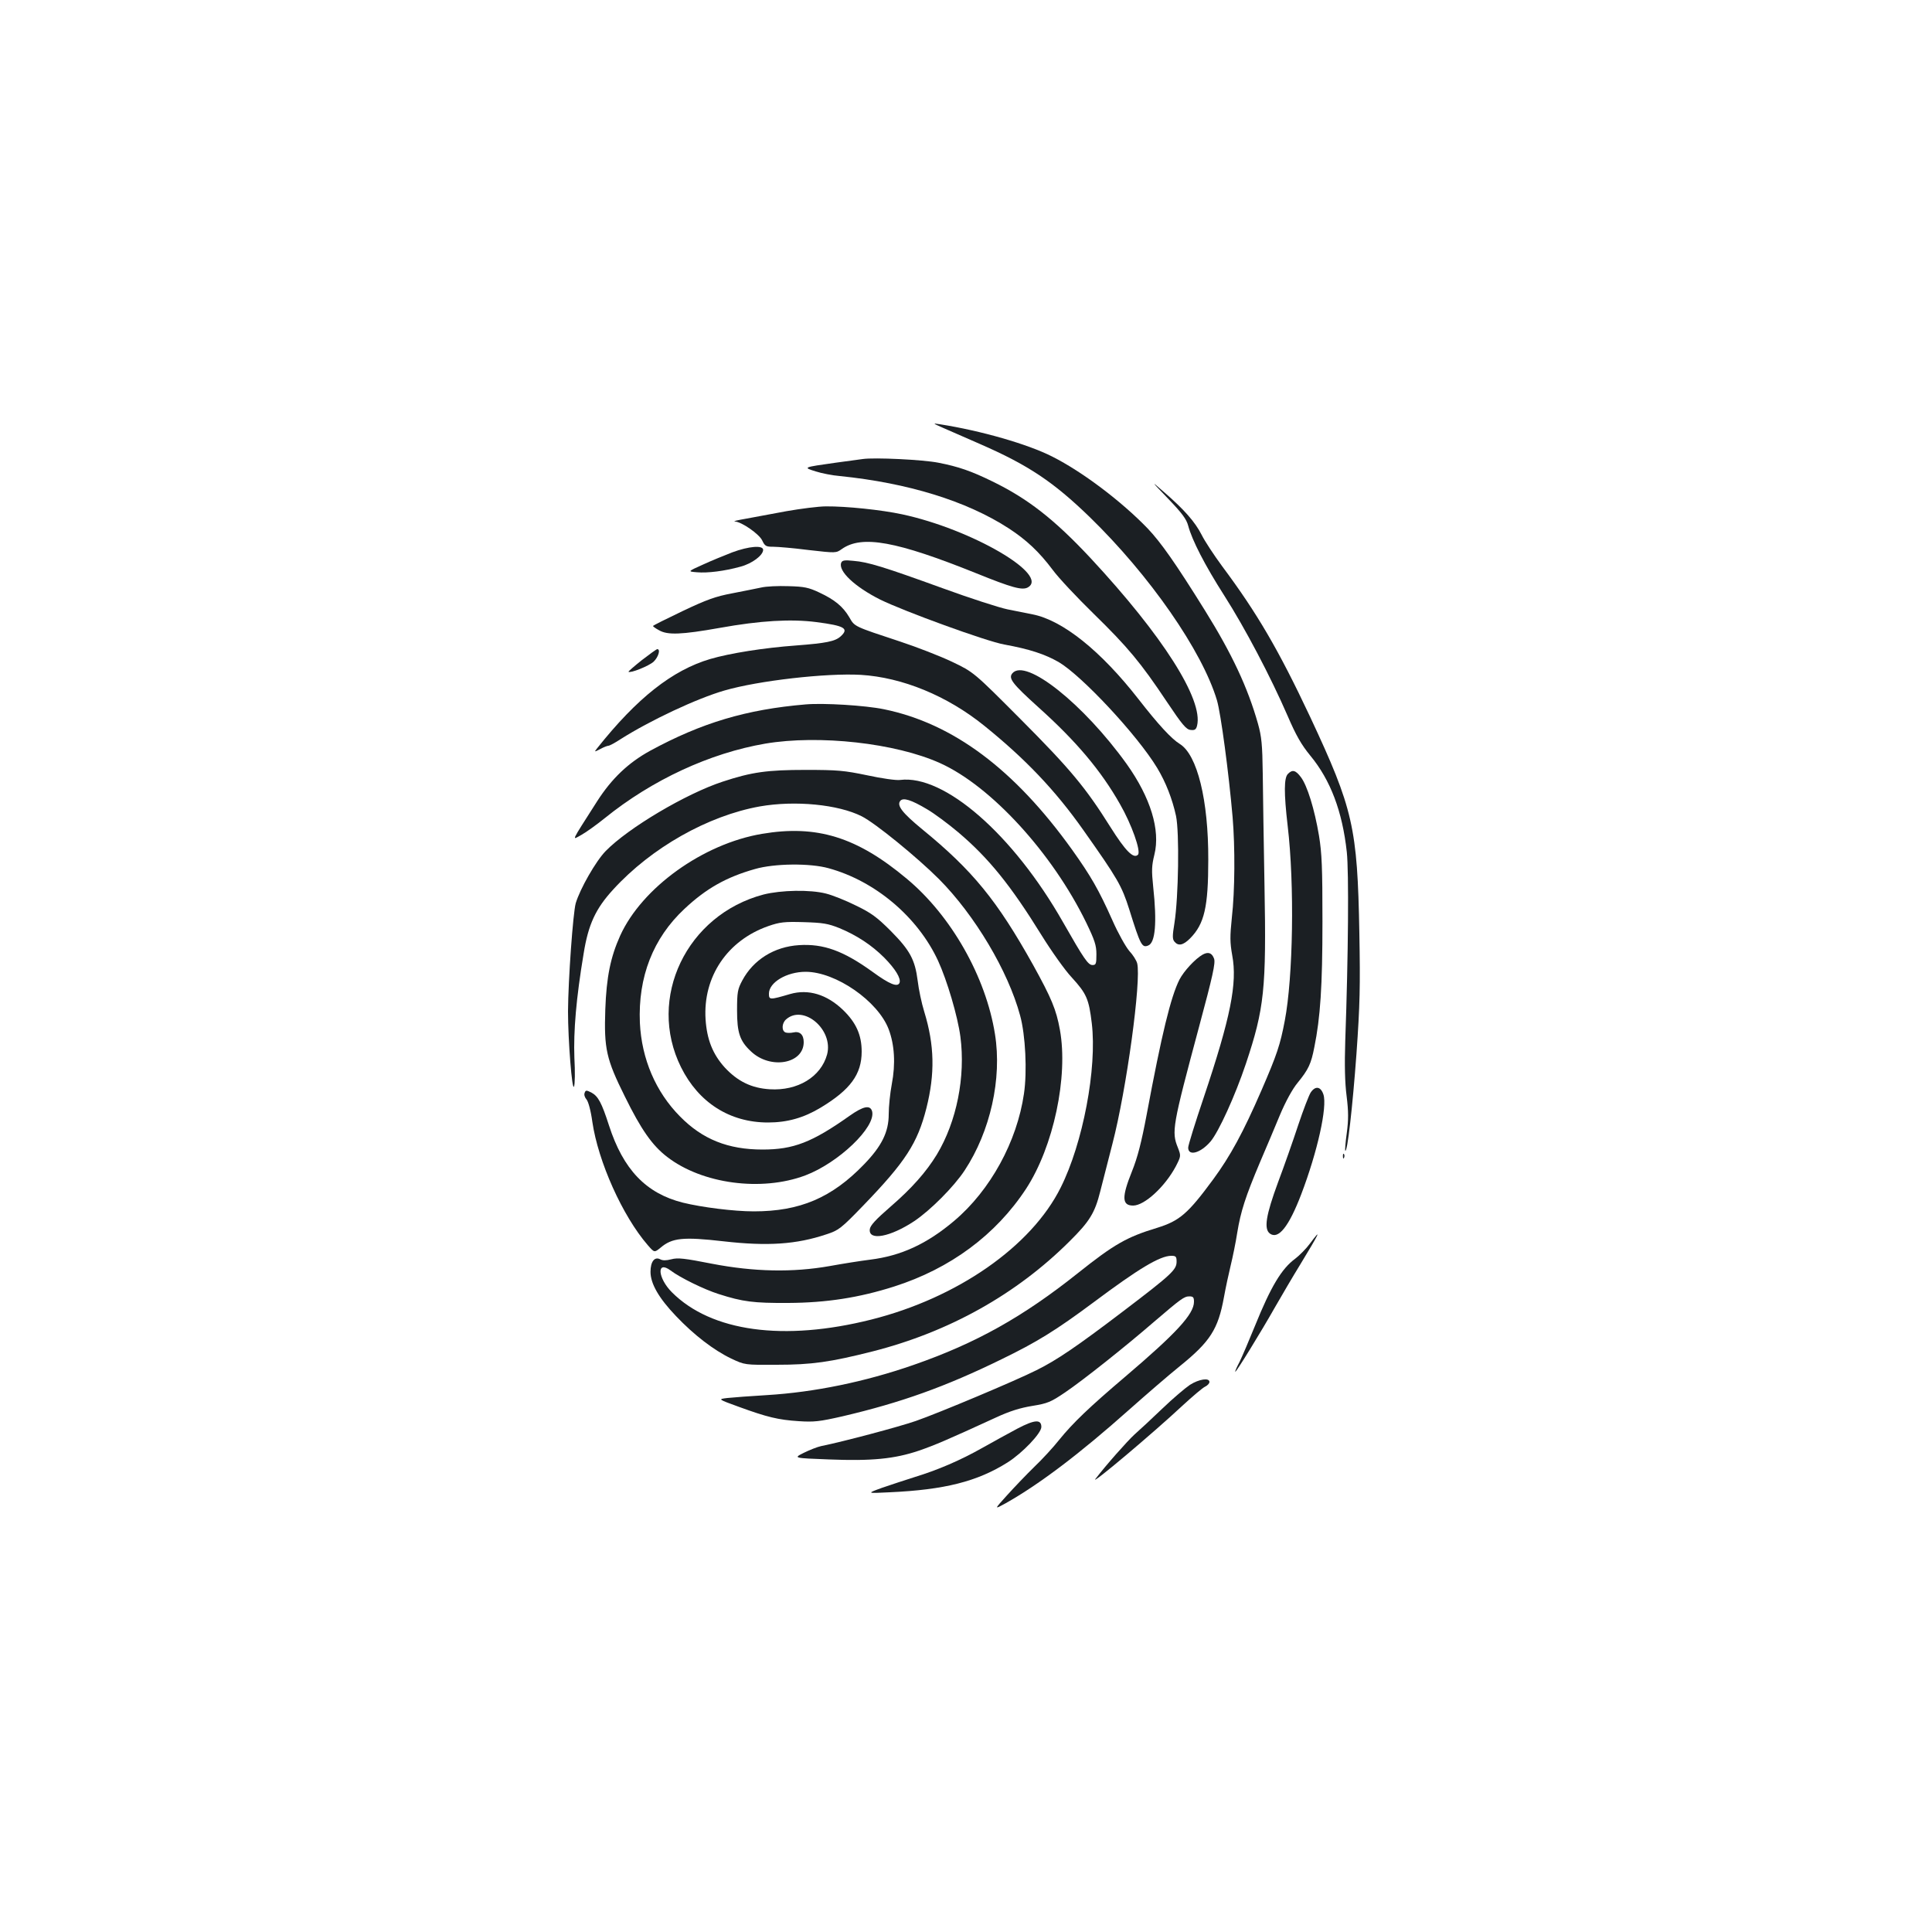 <?xml version="1.0" standalone="no"?>
<!DOCTYPE svg PUBLIC "-//W3C//DTD SVG 20010904//EN"
 "http://www.w3.org/TR/2001/REC-SVG-20010904/DTD/svg10.dtd">
<svg version="1.0" xmlns="http://www.w3.org/2000/svg"
 width="1000pt" height="1000pt" viewBox="0 0 1000 1000"
 preserveAspectRatio="xMidYMid meet">
<g transform="translate(0,1000) scale(0.1,-0.1)"
fill="#1b1f23" stroke="none">
<path d="M4880 7786 c30 -13 117 -51 192 -84 250 -109 380 -196 567 -377 312
-303 584 -695 660 -950 20 -68 61 -374 81 -605 13 -155 12 -380 -4 -520 -10
-98 -10 -127 2 -195 27 -144 -8 -320 -148 -737 -44 -130 -80 -246 -80 -258 0
-46 64 -29 116 32 42 50 127 236 183 403 95 285 106 385 96 920 -4 220 -8 481
-9 580 -2 152 -6 192 -25 260 -53 187 -134 360 -274 585 -153 246 -228 352
-296 424 -136 141 -338 294 -495 373 -126 64 -369 134 -581 167 -39 6 -39 6
15 -18z"/>
<path d="M4465 7624 c-16 -2 -79 -11 -140 -19 -170 -24 -170 -24 -103 -45 31
-10 88 -21 125 -24 353 -36 655 -129 873 -270 94 -61 160 -124 229 -216 30
-41 126 -143 212 -227 176 -172 243 -252 379 -456 79 -118 100 -143 122 -145
22 -3 29 2 34 22 33 134 -177 465 -552 868 -187 200 -324 307 -507 396 -110
54 -177 77 -280 97 -80 16 -332 28 -392 19z"/>
<path d="M6047 7418 c71 -74 94 -105 103 -139 20 -75 86 -204 187 -362 106
-166 239 -418 328 -623 43 -100 71 -149 117 -205 105 -127 166 -289 189 -499
11 -103 8 -530 -8 -978 -4 -124 -2 -216 7 -285 10 -81 10 -122 1 -191 -7 -49
-10 -90 -8 -92 11 -11 38 228 58 501 18 255 20 349 15 625 -10 549 -32 643
-255 1120 -163 346 -273 535 -455 779 -42 57 -91 131 -107 164 -34 66 -89 129
-194 220 -70 61 -70 61 22 -35z"/>
<path d="M4070 7354 c-74 -14 -169 -31 -210 -39 -41 -7 -67 -13 -57 -14 36 -2
126 -65 142 -98 14 -30 20 -33 58 -33 23 0 105 -7 183 -17 141 -16 141 -16
171 5 104 74 283 41 698 -126 183 -74 235 -88 264 -73 118 64 -290 302 -650
379 -107 23 -290 42 -394 41 -38 0 -131 -12 -205 -25z"/>
<path d="M3790 7141 c-41 -16 -110 -44 -153 -64 -78 -35 -78 -35 -30 -39 55
-5 143 6 226 29 60 16 117 59 117 87 0 25 -74 19 -160 -13z"/>
<path d="M4354 7087 c-16 -43 70 -124 201 -190 124 -61 549 -216 643 -233 132
-24 210 -50 282 -91 120 -71 406 -377 509 -547 45 -74 79 -162 98 -249 18 -86
13 -420 -8 -554 -11 -67 -11 -84 0 -97 20 -24 45 -19 81 17 74 75 94 162 94
407 1 309 -57 543 -147 599 -44 27 -112 101 -214 232 -195 250 -392 408 -548
439 -27 5 -86 17 -130 26 -44 9 -195 58 -335 109 -306 111 -387 136 -462 142
-46 5 -59 3 -64 -10z"/>
<path d="M3940 6959 c-25 -5 -92 -19 -150 -30 -86 -16 -133 -33 -257 -92 -84
-40 -152 -74 -153 -77 0 -3 14 -13 31 -22 44 -26 117 -23 314 12 211 38 369
47 501 30 146 -19 170 -33 125 -74 -29 -26 -75 -35 -231 -47 -165 -12 -342
-40 -444 -70 -196 -58 -379 -202 -586 -463 -15 -19 -14 -19 17 -3 18 10 37 17
42 17 6 0 34 15 63 34 151 96 395 211 538 252 175 51 527 91 705 81 215 -13
447 -108 639 -263 212 -171 367 -333 513 -540 178 -252 199 -288 238 -411 58
-186 66 -200 98 -187 37 14 46 118 26 303 -9 86 -8 110 6 167 32 128 -20 296
-143 469 -224 312 -524 551 -592 470 -22 -26 0 -54 135 -176 196 -176 324
-328 422 -501 60 -104 110 -245 93 -262 -23 -23 -65 20 -143 144 -128 204
-208 300 -464 557 -243 244 -243 244 -356 298 -61 29 -182 76 -267 104 -242
80 -236 77 -264 126 -33 56 -76 91 -155 128 -55 26 -78 31 -160 33 -53 2 -116
-1 -141 -7z"/>
<path d="M3322 6583 c-39 -31 -70 -58 -69 -60 9 -9 106 30 130 52 25 24 37 65
19 65 -4 0 -40 -26 -80 -57z"/>
<path d="M4170 6354 c-307 -26 -538 -95 -805 -240 -113 -62 -199 -144 -274
-261 -141 -221 -132 -202 -81 -174 25 14 79 53 120 86 246 199 545 337 831
386 278 47 675 3 905 -101 264 -119 581 -466 756 -825 44 -91 53 -118 53 -164
0 -49 -2 -56 -20 -56 -23 0 -44 31 -153 222 -258 454 -615 765 -843 736 -20
-3 -96 8 -170 24 -120 25 -154 28 -319 28 -198 0 -279 -11 -430 -61 -189 -62
-488 -239 -605 -359 -51 -52 -133 -196 -155 -270 -14 -49 -39 -396 -40 -560 0
-148 21 -415 31 -389 5 11 6 78 2 149 -5 137 9 307 48 540 24 150 62 232 153
331 198 217 491 382 759 430 183 32 406 10 527 -51 70 -35 287 -212 400 -325
185 -186 358 -476 420 -706 28 -101 37 -291 20 -405 -36 -248 -174 -500 -361
-658 -142 -120 -275 -181 -435 -201 -49 -6 -143 -21 -209 -33 -192 -34 -392
-30 -610 12 -142 28 -177 32 -210 23 -27 -7 -45 -7 -58 0 -29 15 -50 -12 -50
-65 0 -61 43 -136 132 -229 93 -98 196 -177 286 -220 70 -33 70 -33 235 -32
182 0 278 14 496 69 397 101 745 296 1020 570 104 103 131 147 159 259 13 50
41 161 63 246 73 281 150 846 128 934 -4 15 -22 44 -41 64 -18 21 -58 92 -87
158 -71 159 -112 230 -209 366 -299 417 -617 654 -974 727 -97 20 -312 33
-405 25z m629 -543 c36 -21 109 -75 161 -119 157 -133 271 -274 430 -531 52
-84 123 -184 158 -221 76 -83 88 -111 103 -236 28 -233 -46 -622 -161 -851
-152 -305 -535 -571 -980 -683 -453 -114 -828 -63 -1032 141 -74 74 -81 168
-7 113 49 -37 173 -98 249 -122 125 -40 180 -47 360 -46 197 1 366 27 548 85
291 93 526 267 683 506 142 218 219 580 175 823 -19 105 -44 164 -139 336
-186 333 -312 488 -574 702 -102 84 -133 123 -113 147 15 18 57 5 139 -44z"/>
<path d="M6666 5994 c-20 -20 -21 -97 -1 -269 36 -304 28 -784 -15 -1008 -24
-126 -40 -174 -120 -359 -95 -219 -162 -342 -251 -463 -131 -178 -174 -214
-289 -250 -159 -48 -224 -86 -410 -234 -285 -227 -527 -363 -852 -476 -250
-87 -512 -141 -758 -156 -85 -5 -177 -12 -205 -15 -50 -6 -50 -6 60 -46 146
-53 202 -67 310 -74 79 -5 106 -2 225 25 303 71 533 153 825 296 183 89 280
149 475 294 234 175 344 241 403 241 23 0 27 -4 27 -30 0 -42 -24 -65 -275
-256 -242 -184 -345 -254 -450 -306 -107 -54 -507 -222 -625 -263 -90 -31
-376 -107 -490 -130 -19 -4 -60 -20 -90 -35 -54 -27 -54 -27 130 -34 223 -9
340 3 465 45 84 29 145 55 400 172 71 33 126 50 188 60 80 13 96 20 170 70 93
63 312 237 461 366 138 118 155 131 182 131 20 0 24 -5 24 -28 0 -64 -92 -163
-355 -387 -185 -157 -272 -240 -343 -328 -30 -38 -88 -101 -129 -140 -41 -40
-104 -106 -141 -147 -67 -74 -67 -74 -7 -41 174 98 383 256 639 484 89 79 207
181 263 226 157 127 198 191 228 356 9 50 25 124 35 165 10 41 26 118 34 170
18 110 42 185 118 365 31 72 77 181 103 244 29 69 65 135 91 166 57 70 70 98
87 185 31 153 42 314 42 650 0 280 -3 353 -18 445 -23 137 -61 260 -94 303
-27 36 -44 40 -67 16z"/>
<path d="M3944 5684 c-304 -51 -621 -278 -734 -527 -50 -111 -71 -214 -77
-382 -7 -203 5 -257 101 -450 84 -171 142 -254 219 -313 181 -140 488 -181
715 -96 172 65 367 251 346 332 -10 34 -45 27 -116 -23 -195 -138 -291 -175
-451 -175 -179 0 -311 53 -427 171 -126 127 -199 298 -208 485 -10 237 68 438
231 590 112 105 216 164 365 206 100 29 285 31 381 4 241 -66 461 -252 566
-478 47 -102 102 -288 116 -394 27 -207 -19 -439 -122 -610 -55 -90 -129 -174
-240 -270 -76 -66 -105 -97 -107 -117 -7 -61 106 -40 231 43 83 56 204 177
260 262 133 202 194 475 157 705 -47 297 -227 614 -457 805 -258 216 -466 280
-749 232z"/>
<path d="M3952 5370 c-398 -105 -605 -536 -427 -894 91 -183 252 -286 450
-286 100 0 185 24 273 77 154 93 212 173 212 290 0 86 -29 150 -96 215 -84 81
-180 110 -274 83 -106 -31 -110 -31 -110 2 0 58 92 113 190 113 156 0 375
-152 430 -298 30 -80 36 -178 16 -283 -9 -47 -16 -117 -16 -156 0 -92 -36
-165 -128 -260 -167 -173 -332 -243 -570 -243 -104 0 -269 21 -367 45 -191 48
-309 171 -383 400 -38 118 -56 151 -91 170 -26 13 -30 13 -35 -2 -4 -9 1 -24
10 -34 9 -11 22 -57 30 -116 30 -205 156 -487 287 -638 34 -39 34 -39 66 -13
60 51 116 57 326 33 228 -26 377 -16 532 36 64 21 75 29 192 150 218 226 280
322 326 503 45 179 42 326 -11 499 -14 45 -29 117 -34 160 -14 110 -40 158
-139 258 -72 72 -102 94 -181 132 -52 26 -122 54 -155 62 -82 21 -232 18 -323
-5z m393 -174 c89 -37 166 -87 232 -153 58 -59 87 -107 79 -130 -10 -24 -51
-8 -140 57 -151 109 -254 146 -380 138 -129 -8 -237 -76 -294 -183 -24 -45
-27 -60 -27 -155 0 -115 14 -158 72 -212 100 -95 273 -65 273 48 0 39 -21 58
-54 50 -13 -3 -32 -3 -40 0 -21 8 -20 47 2 67 90 81 247 -52 213 -181 -32
-116 -152 -189 -297 -180 -95 6 -166 41 -233 113 -62 69 -92 144 -99 249 -14
221 113 409 326 483 58 20 82 23 182 20 99 -3 125 -7 185 -31z"/>
<path d="M6225 5059 c-39 -22 -97 -85 -120 -129 -45 -89 -92 -282 -170 -700
-27 -143 -47 -221 -76 -293 -54 -134 -52 -177 6 -177 59 0 165 98 221 203 27
53 27 54 11 96 -34 83 -29 111 110 629 70 260 85 328 77 350 -11 30 -30 37
-59 21z"/>
<path d="M6784 4345 c-9 -14 -38 -89 -64 -167 -26 -79 -73 -213 -105 -298 -63
-171 -74 -241 -42 -265 44 -32 98 36 162 203 84 220 136 453 115 517 -14 42
-42 46 -66 10z"/>
<path d="M6951 4014 c0 -11 3 -14 6 -6 3 7 2 16 -1 19 -3 4 -6 -2 -5 -13z"/>
<path d="M6780 3563 c-19 -26 -54 -61 -76 -78 -70 -51 -126 -144 -208 -347
-30 -74 -66 -158 -80 -187 -15 -28 -25 -51 -22 -51 6 0 133 206 206 335 35 61
93 160 130 220 101 166 114 194 50 108z"/>
<path d="M6159 2832 c-24 -16 -89 -71 -143 -123 -54 -52 -119 -112 -144 -134
-37 -34 -148 -159 -202 -230 -30 -39 297 236 450 379 52 48 105 93 118 99 12
6 22 16 22 24 0 23 -54 15 -101 -15z"/>
<path d="M5267 2606 c-45 -24 -127 -69 -182 -100 -117 -66 -232 -115 -353
-152 -48 -15 -123 -40 -167 -55 -80 -29 -80 -29 40 -23 285 13 454 56 611 155
77 49 174 151 174 183 0 41 -35 38 -123 -8z"/>
</g>
</svg>
